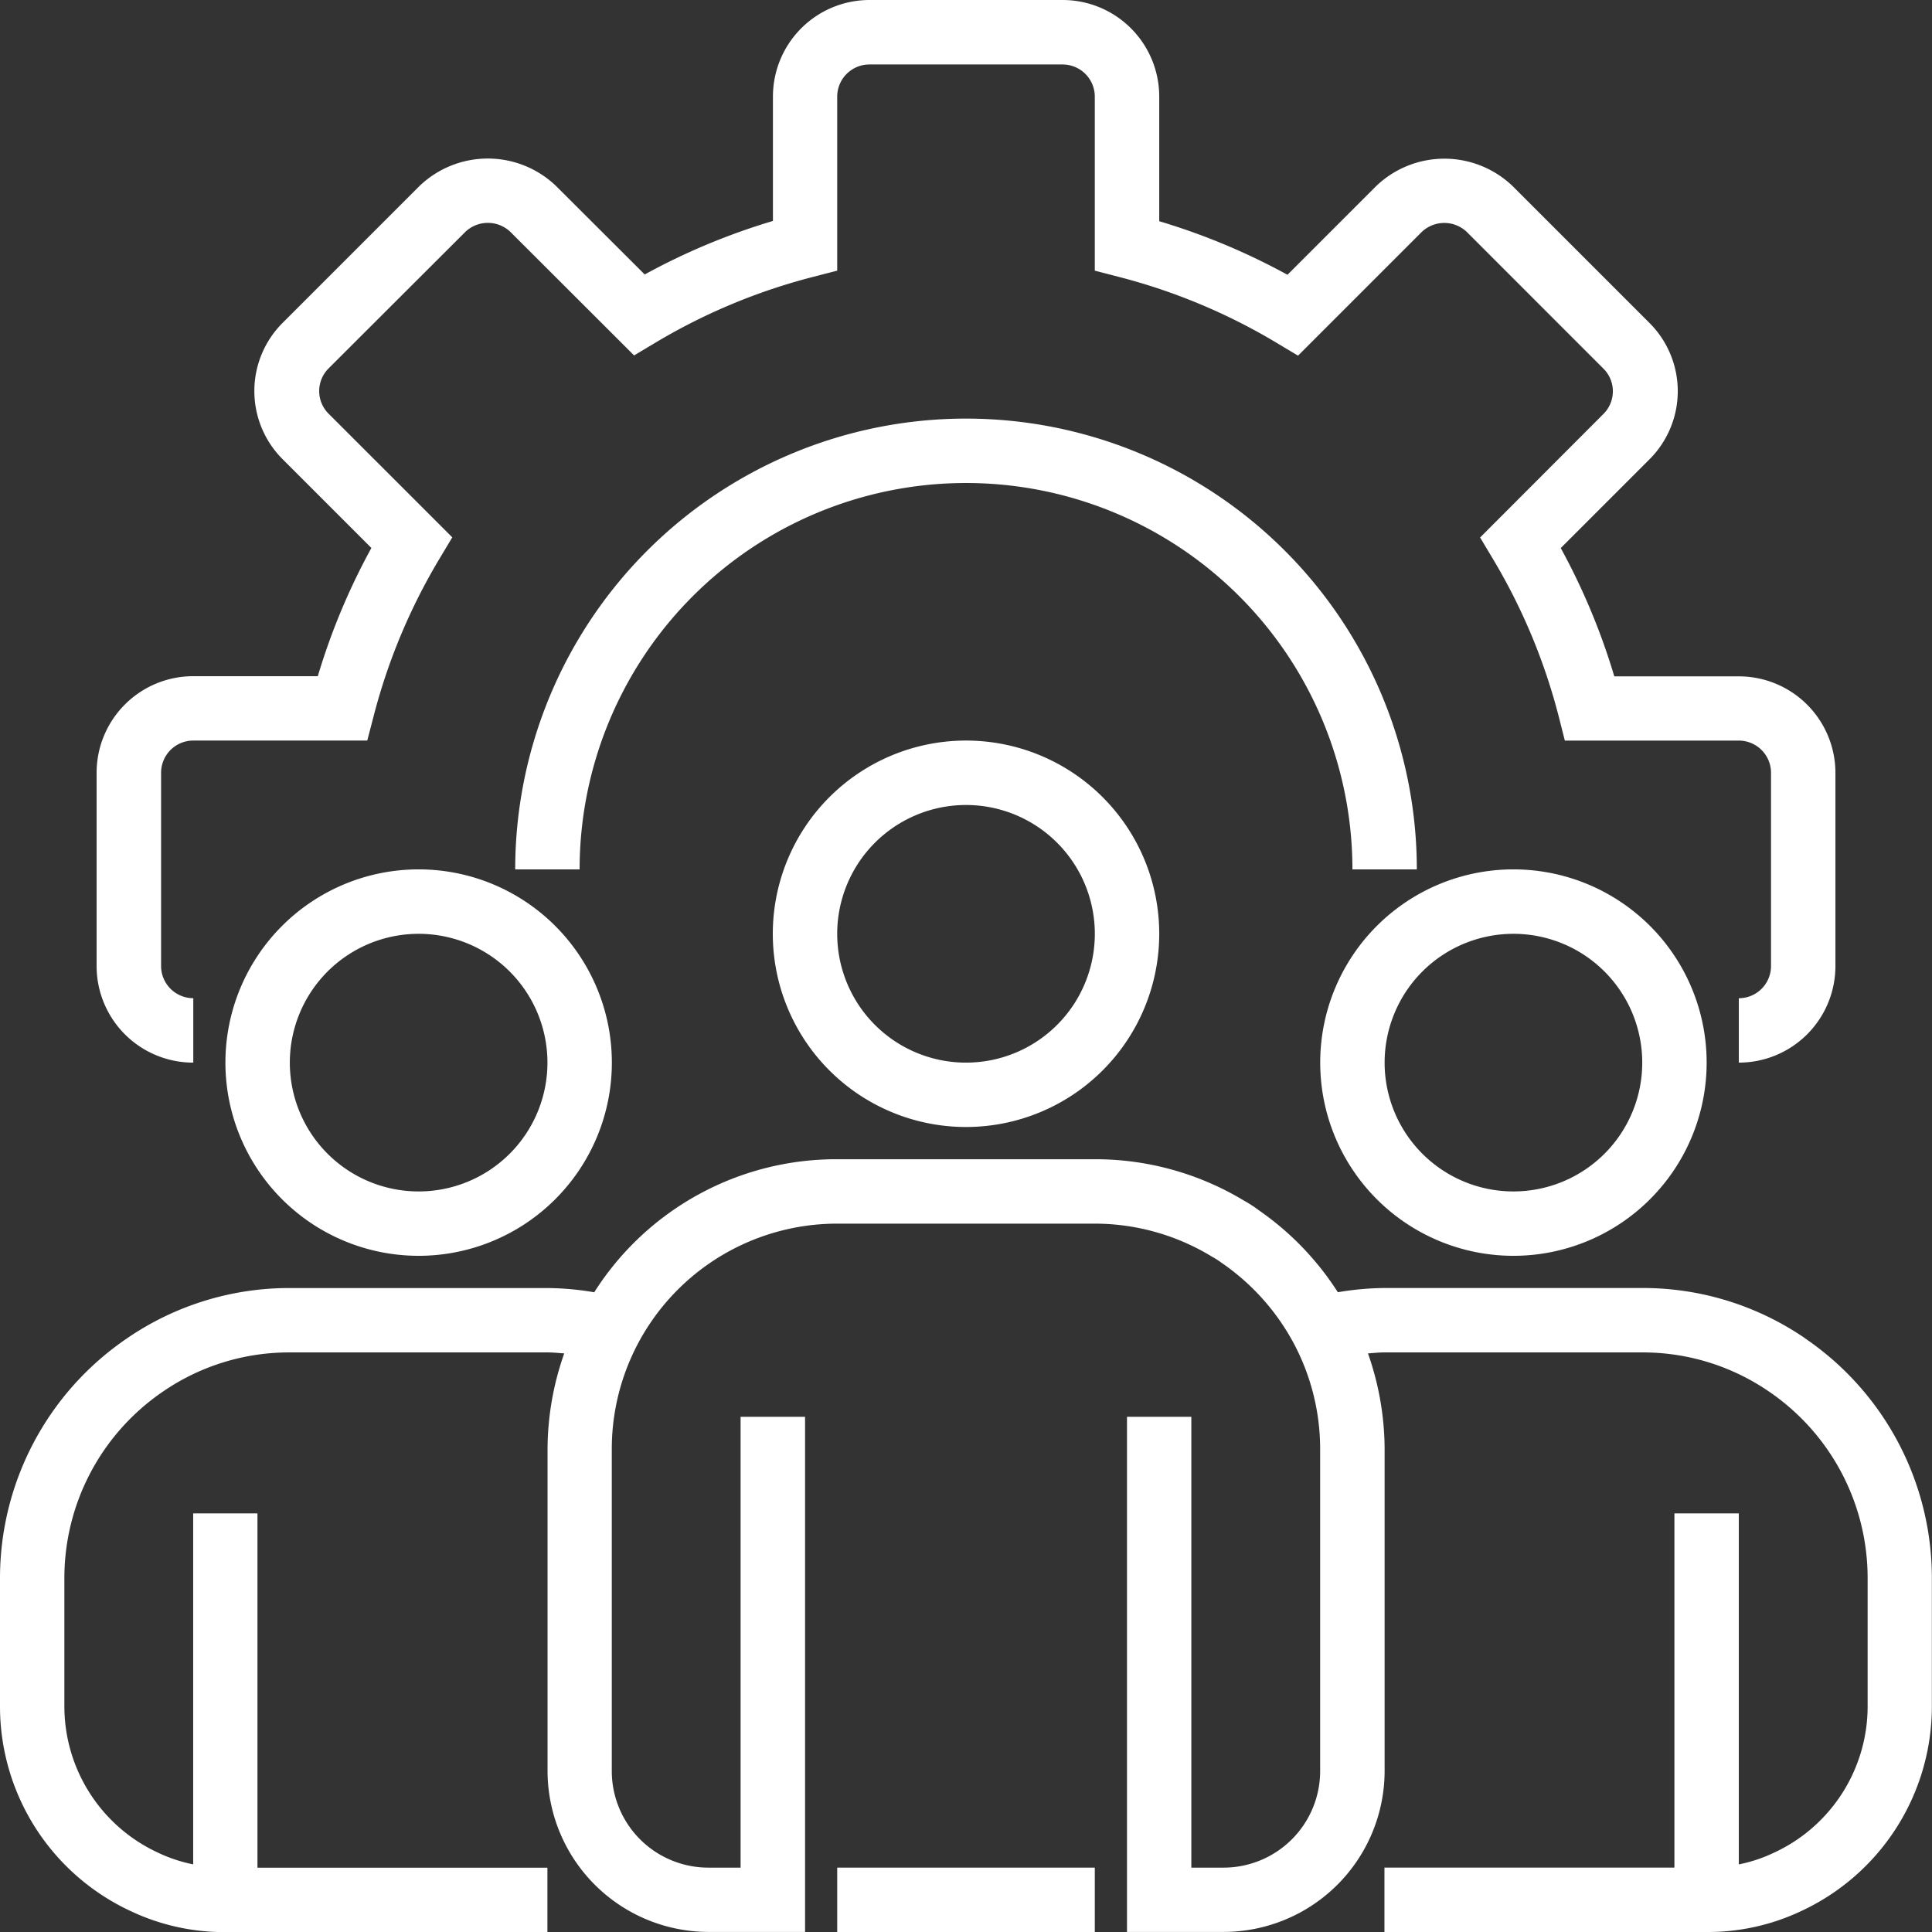 <svg id="svgexport-10_5_" data-name="svgexport-10 (5)" xmlns="http://www.w3.org/2000/svg" width="56.635" height="56.636" viewBox="0 0 56.635 56.636">
  <rect x="0" y="0" width="56.635" height="56.636" fill="#333333" stroke="none"/>
  <path id="Path_36" data-name="Path 36" d="M78.64,31.15V29.262a.944.944,0,0,0,.944-.944V22.654a.944.944,0,0,0-.944-.944h-5.1L73.36,21a17.443,17.443,0,0,0-1.926-4.612l-.378-.632,3.619-3.625a.936.936,0,0,0,0-1.321L70.667,6.8a.958.958,0,0,0-1.322,0l-3.626,3.626-.631-.378A17.483,17.483,0,0,0,60.47,8.118l-.709-.184v-5.1a.944.944,0,0,0-.944-.944H53.154a.944.944,0,0,0-.944.944v5.1l-.709.183a17.479,17.479,0,0,0-4.613,1.924l-.632.378L42.632,6.8a.957.957,0,0,0-1.326,0L37.3,10.8a.937.937,0,0,0,0,1.327l3.626,3.625-.378.632A17.442,17.442,0,0,0,38.619,21l-.185.709h-5.1a.944.944,0,0,0-.944.944v5.664a.944.944,0,0,0,.944.944V31.15A2.832,2.832,0,0,1,30.5,28.318V22.654a2.832,2.832,0,0,1,2.832-2.832h3.652a19.275,19.275,0,0,1,1.571-3.759l-2.6-2.6a2.822,2.822,0,0,1,0-4l4.012-4.012a2.891,2.891,0,0,1,4,0l2.6,2.595a19.278,19.278,0,0,1,3.759-1.569V2.832A2.832,2.832,0,0,1,53.154,0h5.664a2.832,2.832,0,0,1,2.832,2.832V6.485a19.282,19.282,0,0,1,3.759,1.57l2.6-2.6a2.891,2.891,0,0,1,4,0l4.011,4.011a2.824,2.824,0,0,1,0,4l-2.6,2.6a19.349,19.349,0,0,1,1.57,3.761H78.64a2.832,2.832,0,0,1,2.832,2.832v5.664A2.832,2.832,0,0,1,78.64,31.15Zm0,0" transform="translate(-27.668 0)" fill="#fff"/>
  <path id="Path_37" data-name="Path 37" d="M186.93,143.215h-1.888a11.327,11.327,0,0,0-22.654,0H160.5a13.215,13.215,0,0,1,26.43,0Zm0,0" transform="translate(-145.397 -117.729)" fill="#fff"/>
  <path id="Path_38" data-name="Path 38" d="M246.164,241.327a5.664,5.664,0,1,1,5.664-5.664A5.664,5.664,0,0,1,246.164,241.327Zm0-9.439a3.776,3.776,0,1,0,3.776,3.776A3.776,3.776,0,0,0,246.164,231.888Zm0,0" transform="translate(-217.846 -208.29)" fill="#fff"/>
  <path id="Path_39" data-name="Path 39" d="M416.164,281.327a5.664,5.664,0,1,1,5.664-5.664A5.664,5.664,0,0,1,416.164,281.327Zm0-9.439a3.776,3.776,0,1,0,3.776,3.776A3.776,3.776,0,0,0,416.164,271.888Zm0,0" transform="translate(-371.799 -244.514)" fill="#fff"/>
  <path id="Path_40" data-name="Path 40" d="M76.164,281.327a5.664,5.664,0,1,1,5.664-5.664A5.664,5.664,0,0,1,76.164,281.327Zm0-9.439a3.776,3.776,0,1,0,3.776,3.776A3.776,3.776,0,0,0,76.164,271.888Zm0,0" transform="translate(-63.892 -244.514)" fill="#fff"/>
  <path id="Path_41" data-name="Path 41" d="M53.421,365.253a8.4,8.4,0,0,0-4.782-1.478H41.088a8.446,8.446,0,0,0-1.37.124,8.47,8.47,0,0,0-2.312-2.4,3.664,3.664,0,0,0-.435-.283A8.429,8.429,0,0,0,32.593,360H25.042a8.4,8.4,0,0,0-7.123,3.9,8.484,8.484,0,0,0-1.372-.124H9a8.4,8.4,0,0,0-4.779,1.476A8.5,8.5,0,0,0,.5,372.27v3.776a6.613,6.613,0,0,0,3.844,6,6.4,6.4,0,0,0,2.764.61h9.439v-1.888h-8.5V370.382H6.163v10.288a4.428,4.428,0,0,1-1.028-.341,4.727,4.727,0,0,1-2.748-4.283V372.27a6.614,6.614,0,0,1,2.894-5.462A6.529,6.529,0,0,1,9,365.663h7.551c.166,0,.327.018.489.029a8.495,8.495,0,0,0-.489,2.8v9.439a4.726,4.726,0,0,0,4.72,4.72H24.1v-15.1H22.21v13.215h-.944a2.832,2.832,0,0,1-2.832-2.832v-9.439a6.607,6.607,0,0,1,6.607-6.607h7.551a6.6,6.6,0,0,1,3.441.971,2.354,2.354,0,0,1,.275.176,6.687,6.687,0,0,1,2.116,2.36,6.593,6.593,0,0,1,.775,3.1v9.439a2.832,2.832,0,0,1-2.832,2.832h-.944V367.551H33.537v15.1h2.832a4.725,4.725,0,0,0,4.72-4.72v-9.439a8.515,8.515,0,0,0-.488-2.8c.163-.011.323-.029.488-.029H48.64a6.533,6.533,0,0,1,3.716,1.147,6.616,6.616,0,0,1,2.892,5.46v3.776a4.726,4.726,0,0,1-2.764,4.291,4.343,4.343,0,0,1-1.012.334V370.382H49.584v10.383h-8.5v1.888h9.439a6.384,6.384,0,0,0,2.748-.6,6.616,6.616,0,0,0,3.86-6V372.27a8.5,8.5,0,0,0-3.714-7.017Zm0,0" transform="translate(-0.5 -326.018)" fill="#fff"/>
  <path id="Path_42" data-name="Path 42" d="M260.5,580h7.551v1.888H260.5Zm0,0" transform="translate(-235.958 -525.252)" fill="#fff"/>
</svg>
